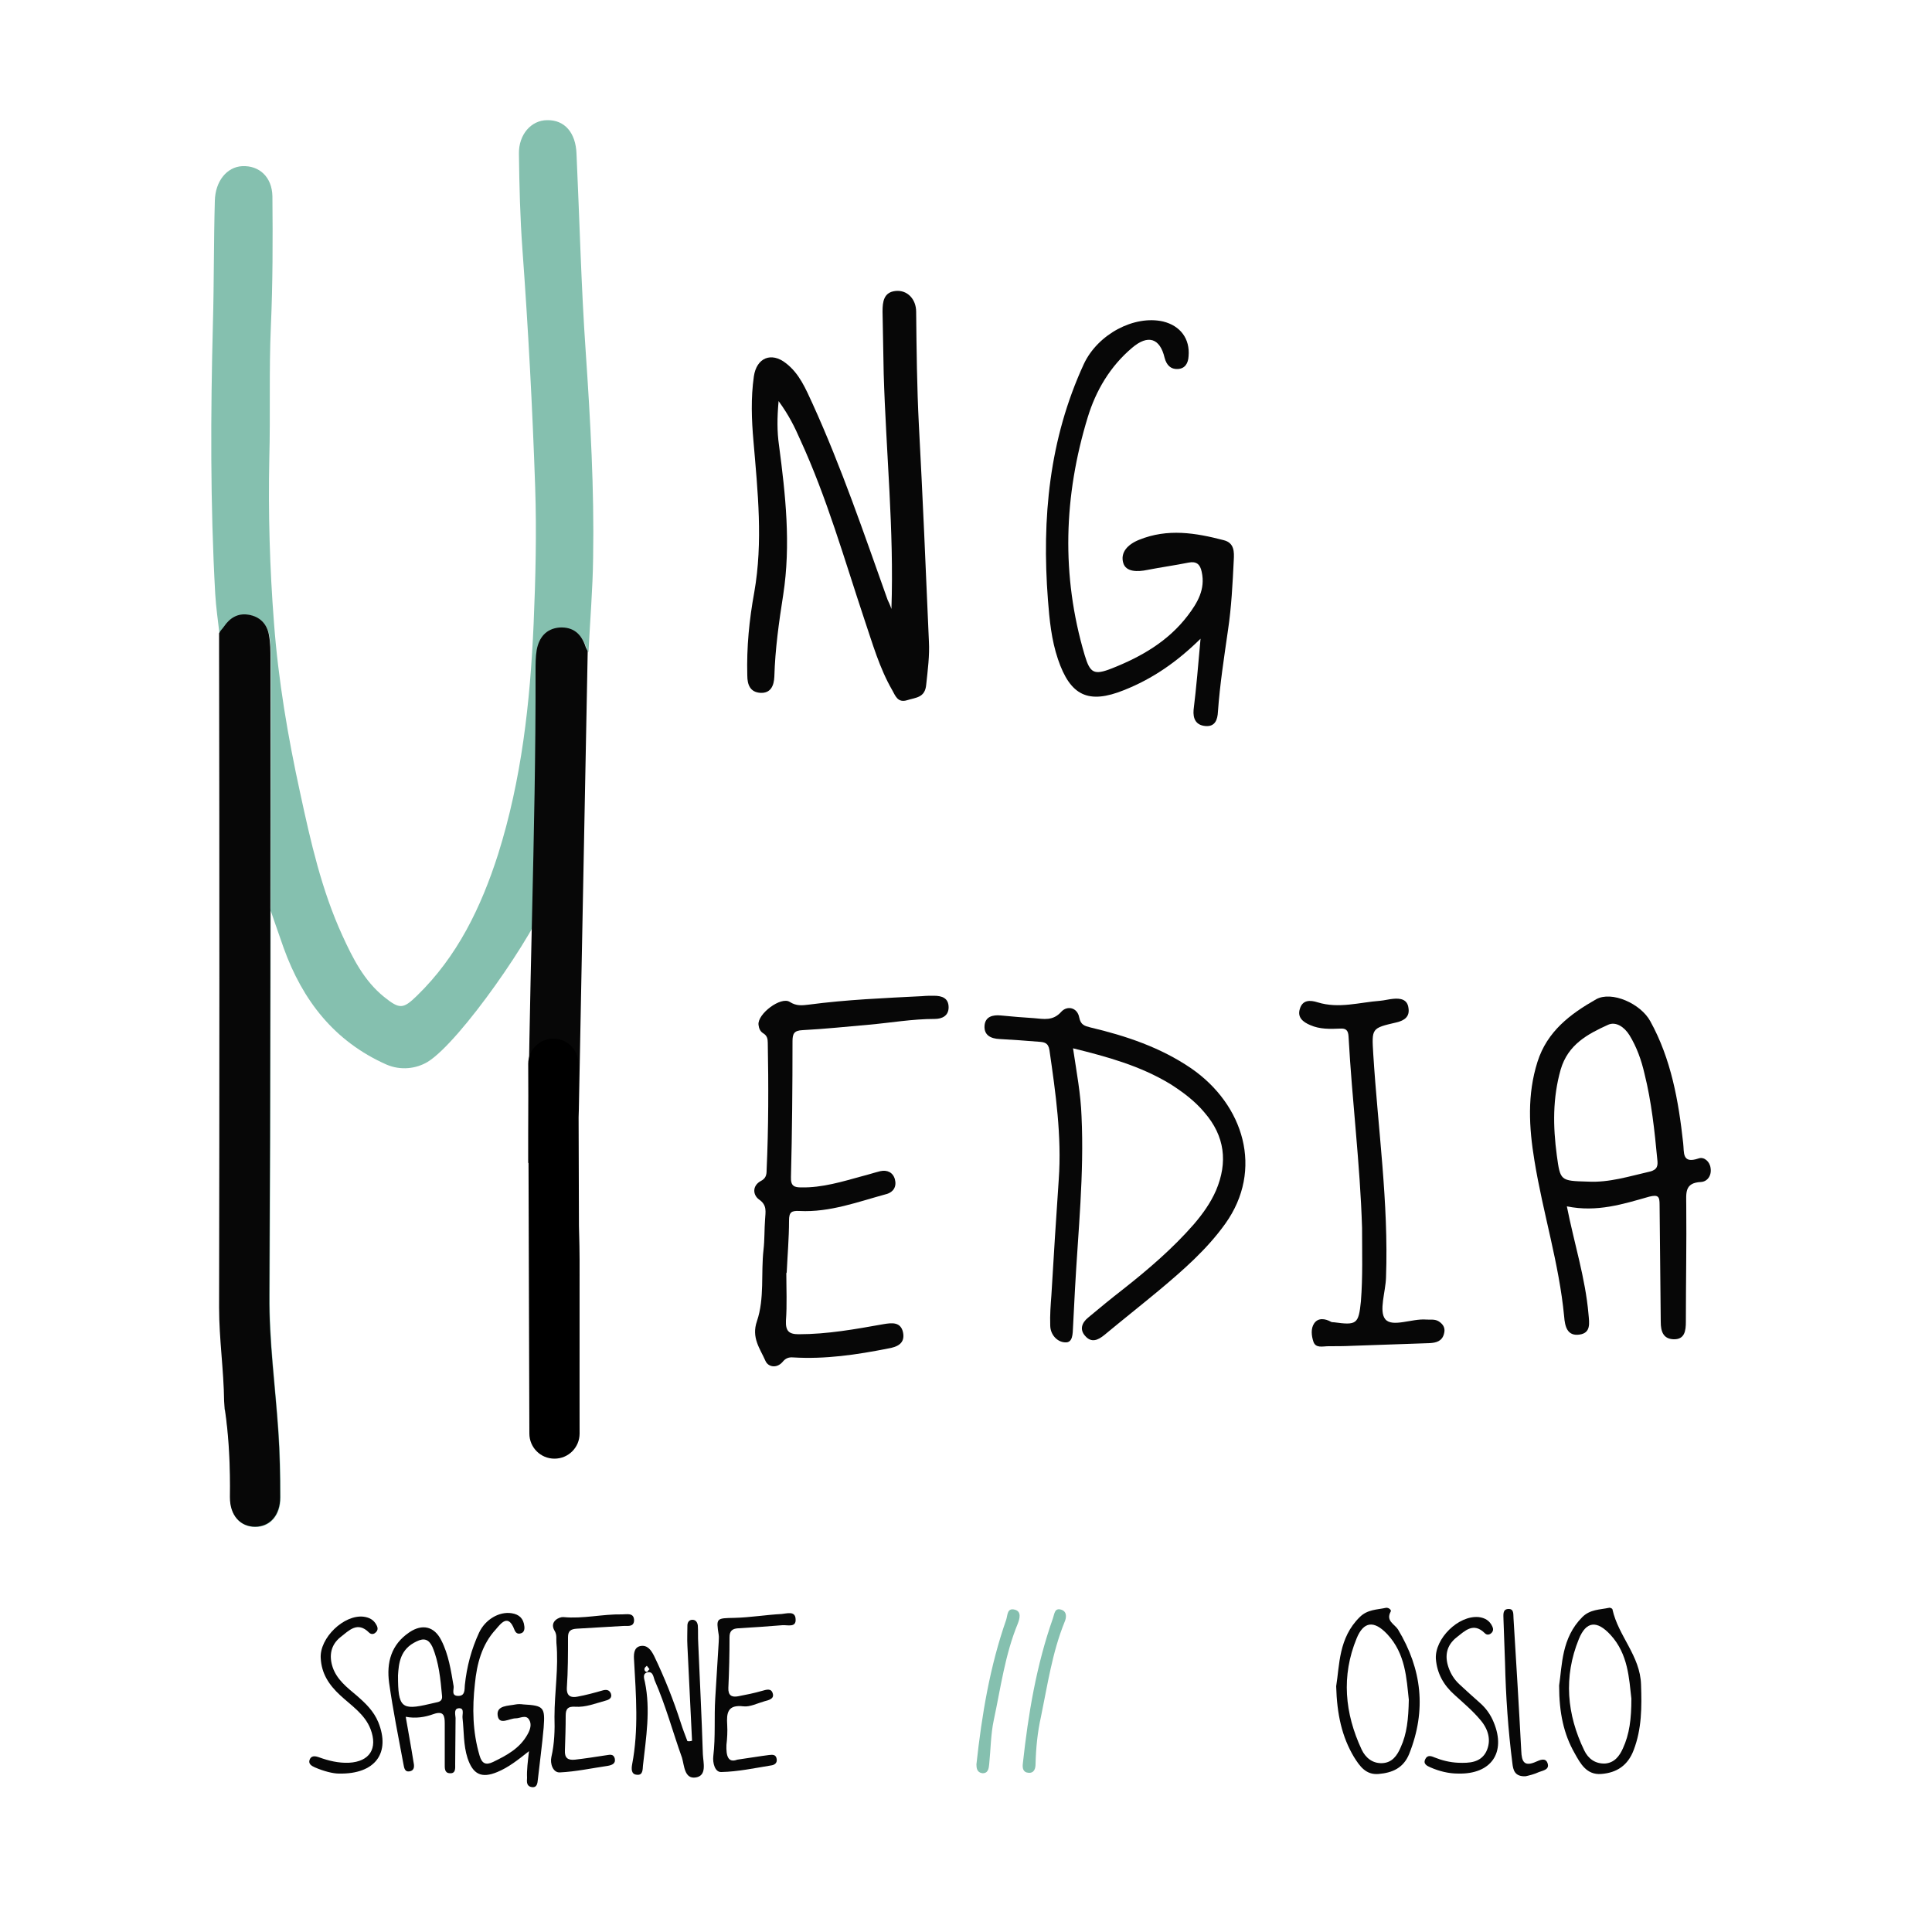 <?xml version="1.0" encoding="utf-8"?>
<!-- Generator: Adobe Illustrator 18.1.1, SVG Export Plug-In . SVG Version: 6.00 Build 0)  -->
<svg version="1.1" xmlns="http://www.w3.org/2000/svg" xmlns:xlink="http://www.w3.org/1999/xlink" x="0px" y="0px"
	 viewBox="0 0 500 500" enable-background="new 0 0 500 500" xml:space="preserve">
<g id="Layer_2" display="none">
	
		<rect x="11.7" y="11.7" display="inline" fill="none" stroke="#000000" stroke-width="2" stroke-miterlimit="10" width="476.7" height="476.7"/>
</g>
<g id="Layer_1">
	<g>
		<path fill="#85C0AF" d="M142,231.5c-3.4,10-22.9,38.1-31.3,43.3c-3,1.8-7,2.3-10.7,0.7c-13.5-6-21.7-16.6-26.6-30.2
			c-0.6-1.6-3.6-10.4-4.2-12.1c-1.3,0.9-1.4,8.6-1.4,9.5c0,33.2-2.9,119.1-3.2,123.8c-0.3,4.8,7.6,18.1,3.7,17.8
			c-4.7-0.4-5.4,5.9-5.5,0.8c-0.1-5.8,2.6-9.7,1.8-15.5c-0.3-2-7.5-3.4-6.4-5.4c1.1,7.8,1.5,15.6,1.4,23.4c-0.1,4.7,2.7,7.6,6.5,7.6
			c3.8,0,6.5-3,6.5-7.6c0-5.7-0.1-11.4-0.5-17.2c-0.8-11.7-2.4-23.3-2.3-35.1c0.3-54.9,0.2-109.7,0.3-164.6c0-2.1,0-4.3-0.4-6.3
			c-0.6-2.8-2.4-4.7-5.2-5.2c-2.8-0.5-4.8,0.8-6.4,3c-0.4,0.6-0.9,1.2-1.3,1.8c-0.4-3.4-0.9-6.9-1.1-10.3
			c-1.3-23.3-1.2-46.6-0.6-69.9c0.3-10.6,0.2-21.2,0.5-31.8c0.1-5.1,3.1-8.8,7.1-9c4.4-0.2,7.7,2.8,7.8,7.8
			c0.1,11.2,0.1,22.4-0.4,33.7c-0.5,11.3-0.1,22.7-0.4,34c-0.3,14.2,0.1,28.5,1.2,42.6c1.1,14.8,3.6,29.6,6.8,44.2
			c2.7,12.5,5.5,25,10.9,36.8c2.7,5.9,5.6,11.7,10.8,15.9c4,3.2,4.9,3.2,8.5-0.3c10.5-10.2,16.6-22.9,21-36.6
			c6.1-19.4,8.3-39.3,9.2-59.6c0.5-11.8,0.8-23.7,0.4-35.5c-0.7-20.5-1.8-41-3.3-61.5c-0.6-8.2-0.8-16.4-0.9-24.7
			c-0.1-5,3.2-8.7,7.3-8.7c4.5-0.1,7.4,3.2,7.6,8.7c0.8,17.2,1.2,34.4,2.4,51.5c1.2,17.7,2.2,35.3,1.9,53
			c-0.1,8.2-0.8,16.3-1.2,24.5c-0.2-0.4-0.5-0.9-0.6-1.3c-1.1-3.2-3.2-5-6.7-4.8c-3.5,0.3-5.3,2.6-5.9,5.8c-0.3,1.8-0.3,3.7-0.3,5.6
			"/>
		<path fill="#070707" d="M56.7,163.9c0.3-0.7,0.9-1.2,1.3-1.8c1.5-2.2,3.6-3.5,6.4-3c2.9,0.5,4.7,2.4,5.2,5.2
			c0.4,2.1,0.4,4.2,0.4,6.3c0,54.9,0,109.7-0.3,164.6c-0.1,11.8,1.5,23.4,2.3,35.1c0.4,5.7,0.5,11.5,0.5,17.2c0,4.7-2.7,7.6-6.5,7.6
			c-3.8,0-6.5-2.9-6.5-7.6c0.1-7.8-0.2-15.6-1.4-23.4c0-0.5-0.1-1-0.1-1.5c-0.1-8.1-1.3-16.1-1.3-24.2c0.1-56.6,0.1-113.2,0-169.8"
			/>
		<path fill="#070707" d="M138.1,373c0.6,2.5,3.2,3.7,5.7,3.6c3.5-0.1,6.1-3,6.1-7.6c0.1-14.3,0.1-28.6,0.1-43
			c0-7.8-1.3-30.8-0.2-38.6l2.3-118.9c-0.2-0.4-0.5-0.9-0.6-1.3c-1.1-3.2-3.2-5-6.7-4.8c-3.5,0.3-5.3,2.6-5.9,5.8
			c-0.3,1.8-0.3,3.7-0.3,5.6c0.1,41.6-1.9,85.3-1.9,126.9c0,2.1,2.1-7.3,1.9,4.1c0,0.1,0,0.3,0,0.4v41.9"/>
		<path fill="#070707" d="M230.7,157.6c0.7-20.4-1.4-40.6-2-60.9c-0.1-5.4-0.2-10.7-0.3-16.1c0-2.5,0.3-5,3.4-5.3
			c3-0.3,5.3,2.1,5.3,5.4c0.1,9.7,0.2,19.5,0.7,29.2c1,18.7,1.8,37.4,2.6,56.1c0.2,3.7-0.3,7.4-0.7,11.2c-0.3,3.4-2.7,3.3-4.9,4
			c-2.5,0.8-3.1-1.2-3.9-2.6c-3.3-5.7-5.1-12.1-7.2-18.3c-5.2-15.6-9.7-31.5-16.6-46.5c-1.4-3.2-2.9-6.3-5.6-10
			c-0.4,4.4-0.4,7.9,0.1,11.4c1.7,12.9,3.1,25.7,1.1,38.7c-1.1,7-2.1,14.1-2.3,21.2c-0.1,2.3-0.9,4.4-3.7,4.2
			c-2.5-0.2-3.3-2-3.3-4.5c-0.2-7.3,0.5-14.4,1.8-21.5c2.3-13.1,0.9-26.1-0.2-39.1c-0.5-5.6-0.7-11.2,0.1-16.8
			c0.7-4.8,4.5-6.4,8.3-3.4c3.5,2.7,5.1,6.6,6.9,10.5c7.5,16.5,13.3,33.6,19.4,50.7C230,155.8,230.4,156.7,230.7,157.6z"/>
		<path fill="#070707" d="M310.7,165.3c-6.2,6.1-12.5,10.4-19.8,13.3c-9.2,3.7-13.9,1.5-17.1-8c-1.7-5-2.2-10.2-2.6-15.4
			c-1.6-21,0.3-41.5,9.3-61c3.6-7.7,13-12.7,20.5-11c4.5,1.1,7,4.5,6.6,9c-0.1,1.8-0.9,3.2-2.8,3.3c-1.8,0.1-2.9-1-3.4-2.9
			c-1.2-5.1-4.3-6.1-8.4-2.6c-5.7,4.8-9.4,11.1-11.5,18c-6.2,20.3-6.9,40.9-0.8,61.5c1.4,4.7,2.4,5.3,7,3.5c7.6-3,14.6-7,19.7-13.7
			c2.5-3.3,4.6-6.8,3.6-11.3c-0.4-2-1.4-2.8-3.4-2.4c-3.5,0.7-7.1,1.2-10.7,1.9c-2.4,0.5-5.5,0.6-6.2-1.8c-0.8-2.7,1.1-4.8,4.1-6
			c7.4-3,14.6-1.8,21.9,0.1c2.8,0.7,2.7,3.1,2.6,5.1c-0.3,6.1-0.6,12.2-1.5,18.2c-1,7-2.1,14-2.6,21.1c-0.1,2-0.7,3.9-3.2,3.7
			c-2.5-0.2-3.3-1.9-3.1-4.2C309.6,178,310.1,172.1,310.7,165.3z"/>
		<path fill="#070707" d="M405.5,312.2c1.9,9.6,4.8,18.6,5.6,27.9c0.2,2.3,0.7,4.9-2.4,5.3c-3.1,0.4-3.7-2.1-3.9-4.7
			c-1.3-13.7-5.5-26.8-7.7-40.4c-1.4-8.5-1.9-17,0.8-25.5c2.5-7.9,8.5-12.4,15.2-16.2c4-2.2,11.5,1.1,14,5.7
			c5.4,9.8,7.3,20.6,8.5,31.5c0.3,2.4-0.4,5.5,4,4c1.4-0.5,2.9,0.8,3.1,2.5c0.3,1.9-0.8,3.5-2.5,3.6c-4.3,0.2-3.8,2.9-3.8,5.9
			c0.1,10.1-0.1,20.2-0.1,30.3c0,2.3-0.3,4.6-3.2,4.5c-2.7-0.1-3.3-2.1-3.3-4.5c-0.1-10.1-0.2-20.2-0.3-30.3c0-2.1-0.3-2.7-2.7-2.1
			C420.1,311.6,413.3,313.8,405.5,312.2z M410.9,305.8c5.6,0.3,10.8-1.4,16.1-2.6c2-0.5,2.1-1.6,1.9-3.2c-0.7-7.4-1.5-14.9-3.3-22.1
			c-0.8-3.5-2-6.9-3.9-10c-1.3-2.1-3.5-3.6-5.5-2.7c-5.3,2.4-10.4,5.1-12.3,11.6c-2.1,7.4-2,14.7-1,22.2
			C403.8,305.6,403.8,305.6,410.9,305.8z"/>
		<path fill="#070707" d="M277.7,271.3c0.9,6.1,2,11.8,2.2,17.6c0.7,15-0.9,29.9-1.7,44.8c-0.2,3.2-0.3,6.5-0.5,9.7
			c-0.1,1.7,0,4.2-2.1,4c-2-0.1-3.8-2-3.8-4.4c-0.1-2.6,0.1-5.2,0.3-7.8c0.6-10,1.2-19.9,1.9-29.9c0.8-11.3-0.8-22.4-2.4-33.5
			c-0.3-2-1.4-2.1-2.8-2.2c-3.4-0.3-6.7-0.5-10.1-0.7c-2.3-0.1-4.1-1-3.9-3.5c0.2-2.3,2.1-2.8,4.2-2.6c2.9,0.3,5.7,0.5,8.6,0.7
			c2.5,0.2,4.9,0.8,7.1-1.7c1.5-1.6,4.1-1.1,4.6,1.5c0.4,2,1.4,2.2,2.9,2.6c9.3,2.2,18.2,5.2,26.1,10.6c13.6,9.4,18.8,26.2,8.8,40.2
			c-4.8,6.7-10.9,12-17.1,17.2c-4.7,3.9-9.5,7.7-14.2,11.6c-1.6,1.3-3.3,2.1-4.9,0.3c-1.6-1.7-0.9-3.5,0.7-4.8c3-2.5,5.9-4.9,9-7.3
			c6.6-5.2,12.9-10.6,18.4-16.9c2.3-2.7,4.3-5.5,5.7-8.7c3.1-7.3,2.3-14.1-3-20.2c-2.5-3-5.6-5.3-8.9-7.4
			C295,275.8,286.6,273.5,277.7,271.3z"/>
		<path fill="#070707" d="M203.5,329.5c0,4.1,0.2,8.2-0.1,12.3c-0.1,2.6,0.7,3.5,3.3,3.5c7.4,0,14.6-1.3,21.9-2.6
			c2.3-0.4,4.5-0.6,5.1,2.1c0.6,2.9-1.5,3.8-3.9,4.2c-8.1,1.6-16.2,2.8-24.5,2.3c-1.2-0.1-2,0.2-2.8,1.2c-1.5,1.7-3.7,1.3-4.4-0.3
			c-1.4-3.2-3.7-6-2.2-10.3c2-5.9,1-12.4,1.7-18.5c0.3-2.6,0.2-5.2,0.4-7.8c0.1-2,0.6-3.7-1.6-5.2c-1.6-1.2-1.7-3.5,0.4-4.7
			c1.4-0.7,1.6-1.6,1.6-2.9c0.5-11,0.5-21.9,0.3-32.9c0-1.1-0.2-1.9-1.2-2.5c-0.8-0.5-1.1-1.3-1.2-2.2c-0.3-2.8,5.8-7.4,8.1-5.9
			c1.7,1.1,3.2,0.9,4.9,0.7c9.8-1.3,19.6-1.7,29.4-2.2c1-0.1,2-0.1,3-0.1c2.1,0,3.8,0.6,3.8,3c0,2.2-1.7,3-3.6,3
			c-5.8,0-11.4,1-17.1,1.5c-5.7,0.5-11.4,1.1-17.1,1.4c-2.2,0.1-2.6,0.9-2.6,2.9c0,11.7-0.1,23.4-0.4,35.1c-0.1,2.4,0.9,2.7,2.7,2.7
			c5.4,0.1,10.6-1.5,15.7-2.9c1.6-0.4,3.1-0.9,4.7-1.3c1.8-0.4,3.3,0.3,3.8,2.1c0.5,1.9-0.4,3.3-2.1,3.8c-7.4,2-14.7,4.8-22.6,4.4
			c-2.1-0.1-2.7,0.3-2.7,2.5c0,4.5-0.4,9-0.6,13.4L203.5,329.5z"/>
		<path fill="#070707" d="M352.5,317.8c-0.5-16.6-2.6-33-3.5-49.6c-0.1-1.6-0.7-2.1-2.2-2c-2.6,0.1-5.2,0.2-7.7-0.9
			c-1.9-0.8-3.4-2-2.7-4.2c0.7-2.4,2.7-2.3,4.6-1.7c5.5,1.7,10.8,0,16.2-0.4c1.1-0.1,2.2-0.4,3.3-0.5c1.9-0.2,3.7,0.1,4,2.3
			c0.4,2.3-1,3.3-3.1,3.8c-6.5,1.5-6.4,1.5-6,8.2c1.2,19.3,4,38.4,3.3,57.8c-0.1,3.7-1.9,8.7-0.2,10.8c1.8,2.2,6.9-0.2,10.6,0.1
			c1.1,0.1,2.2-0.2,3.3,0.5c1.2,0.8,1.7,1.8,1.3,3.2c-0.5,1.9-2,2.3-3.7,2.4c-6.7,0.2-13.5,0.5-20.2,0.7c-2,0.1-4,0.1-6,0.1
			c-1.5,0-3.3,0.6-3.9-1.2c-0.5-1.5-0.7-3.4,0.2-4.7c1-1.5,2.8-1.3,4.4-0.4c0.2,0.1,0.5,0.1,0.7,0.1c5.9,0.8,6.4,0.5,7-5.4
			C352.7,330.5,352.5,324.2,352.5,317.8z"/>
		<path fill="#070707" d="M136.9,453.2c-2.9,2.3-5.3,4.2-8.2,5.4c-4.1,1.7-6.3,0.6-7.7-3.6c-1.1-3.4-0.9-6.9-1.3-10.4
			c-0.1-0.9,0.5-2.4-0.7-2.5c-1.6-0.1-1.2,1.4-1.1,2.5c0,4-0.1,8-0.1,11.9c0,1.1,0.2,2.6-1.5,2.4c-1.3-0.1-1.2-1.4-1.2-2.4
			c0-3.5,0-7,0-10.5c0-2-0.3-3.3-2.9-2.4c-2.2,0.8-4.6,1.2-7.2,0.7c0.7,4.1,1.4,7.8,2,11.6c0.2,1,0.4,2.2-0.9,2.5
			c-1.4,0.3-1.5-0.9-1.7-1.9c-1.3-7-2.7-13.9-3.7-21c-0.7-5.2,0.5-9.9,5.3-13.1c3.3-2.2,6.4-1.5,8.2,2.1c1.9,3.7,2.5,7.8,3.2,11.9
			c0.1,0.9-0.7,2.5,1.2,2.5c1.8,0,1.6-1.6,1.7-2.8c0.5-4.8,1.7-9.3,3.7-13.6c1.6-3.4,5.2-5.5,8.4-5c2,0.3,3.1,1.4,3.3,3.4
			c0.1,0.8-0.1,1.6-0.9,1.8c-0.9,0.3-1.4-0.2-1.7-1c-1.6-4.2-3.5-1.5-4.8,0c-3.6,3.9-4.9,8.9-5.4,14.1c-0.7,6.2-0.6,12.4,1.2,18.5
			c0.6,2.1,1.6,2.6,3.5,1.7c3.5-1.7,6.9-3.5,8.9-7.1c0.7-1.2,1.2-2.7,0.4-3.9c-0.8-1.3-2.3-0.3-3.4-0.3c-1.7,0-4.3,1.9-4.7-0.7
			c-0.4-2.7,2.8-2.5,4.7-2.9c0.6-0.1,1.2-0.1,1.9,0c5.3,0.3,5.7,0.7,5.3,6c-0.4,4.5-1,8.9-1.5,13.4c-0.1,1-0.2,2.2-1.6,2
			c-1.3-0.2-1.3-1.3-1.2-2.4C136.3,458.1,136.6,455.9,136.9,453.2z M103,433.6c0,8.3,0.9,9.1,8.1,7.4c0.7-0.2,1.5-0.3,2.2-0.5
			c0.8-0.2,1.2-0.7,1.1-1.6c-0.4-4.3-0.8-8.7-2.5-12.7c-0.9-1.9-2.1-2.4-4.1-1.4C103.5,426.8,103.2,430.5,103,433.6z"/>
		<path fill="#070707" d="M179.1,450.5c-0.4-8.2-0.8-16.4-1.2-24.6c-0.1-1.7,0-3.5,0-5.2c0-0.8,0.4-1.5,1.3-1.5
			c0.9,0,1.3,0.7,1.4,1.5c0.1,1.5,0,3,0.1,4.5c0.4,9.6,0.9,19.2,1.2,28.8c0.1,2.2,1.1,5.5-1.8,6c-3,0.5-3-3.1-3.6-5.1
			c-2.4-6.7-4.2-13.5-7.1-20.1c-0.3-0.8-0.4-2.3-1.8-2c-1.4,0.3-0.9,1.6-0.7,2.5c1.5,7.2,0.3,14.4-0.5,21.6c-0.1,1.1,0,2.6-1.6,2.4
			c-1.5-0.1-1.4-1.6-1.2-2.7c1.7-8.9,1-17.9,0.5-26.8c-0.1-1.4-0.2-3.4,1.6-3.8c1.9-0.4,2.9,1.2,3.6,2.6c2.7,5.6,5,11.4,6.9,17.3
			c0.5,1.6,1.1,3.1,1.7,4.7C178.4,450.7,178.8,450.6,179.1,450.5z M168.1,432c-0.3-0.4-0.5-0.6-0.7-0.9c-0.2,0.2-0.5,0.4-0.6,0.7
			c-0.1,0.5,0.2,0.9,0.7,0.9C167.6,432.6,167.8,432.2,168.1,432z"/>
		<path fill="#070707" d="M345.8,436.4c0.9-5.5,0.6-12.5,6.1-17.9c2-2,4.5-1.9,6.8-2.4c0.7-0.1,1.5,0.6,1.2,1
			c-1.3,2.4,1,3.2,1.9,4.6c6.2,10.3,7.4,20.9,2.9,32.2c-1.5,3.7-4.4,4.9-7.9,5.2c-3.3,0.3-4.9-2-6.4-4.4
			C347.3,449.5,346,443.7,345.8,436.4z M364.6,439.9c-0.6-5.4-0.8-11.9-5.6-17c-3.4-3.6-6.1-3.3-7.9,1.1c-4,9.7-3.1,19.4,1.3,28.8
			c1,2.1,2.8,3.6,5.3,3.5c2.6-0.1,3.9-2,4.8-4.1C364.1,448.7,364.5,444.9,364.6,439.9z"/>
		<path fill="#070707" d="M403.5,436.2c0.8-5.3,0.6-12.3,6-17.7c2-2,4.5-1.9,6.9-2.4c0.3-0.1,0.9,0.2,0.9,0.4
			c1.5,6.9,7.2,12,7.4,19.5c0.2,5.8,0.2,11.4-1.9,16.9c-1.5,4-4.4,5.9-8.4,6.2c-3.8,0.3-5.4-2.7-6.9-5.4
			C404.7,448.8,403.5,443.3,403.5,436.2z M422.2,439.6c-0.6-5.1-0.8-11.5-5.4-16.5c-3.5-3.8-6.3-3.6-8.2,1.1
			c-4,9.8-3.1,19.5,1.4,28.8c1,2.1,2.8,3.5,5.4,3.4c2.4-0.2,3.7-1.9,4.6-3.9C421.7,448.8,422.2,444.9,422.2,439.6z"/>
		<path fill="#070707" d="M190.8,455.4c3.5-0.5,5.8-0.9,8.2-1.2c0.9-0.1,1.8-0.2,2,1c0.2,1.1-0.6,1.6-1.5,1.7
			c-4.3,0.7-8.5,1.6-12.8,1.7c-1.7,0.1-2.3-2.4-2.1-4.1c0.6-5,0.2-10.1,0.5-14.9c0.3-4.8,0.6-9.7,0.9-14.6c0-0.6,0.1-1.3,0-1.9
			c-0.7-4.4-0.6-4.3,4.1-4.4c4.1-0.1,8.2-0.8,12.2-1c1.3-0.1,3.5-0.9,3.6,1.3c0.2,2.3-2.1,1.5-3.4,1.6c-3.8,0.3-7.7,0.6-11.5,0.8
			c-1.5,0.1-2.2,0.7-2.2,2.3c0,4.4-0.1,8.7-0.3,13.1c-0.1,2,0.9,2.5,2.5,2.2c2.1-0.4,4.1-0.8,6.2-1.4c1.1-0.3,2.4-0.8,2.8,0.7
			c0.4,1.4-1.1,1.7-2.2,2c-1.8,0.5-3.7,1.5-5.4,1.3c-4.1-0.5-4.4,1.7-4.2,4.8c0.1,1.7,0,3.5-0.2,5.2
			C187.9,454.4,188.4,456.3,190.8,455.4z"/>
		<path fill="#070707" d="M148.8,455.4c2.6-0.3,5.2-0.7,7.8-1.1c1-0.1,2.1-0.6,2.5,0.8c0.3,1.3-0.7,1.7-1.8,1.9
			c-4.1,0.6-8.3,1.5-12.4,1.7c-1.8,0.1-2.6-2.3-2.2-4c0.8-3.5,0.9-7,0.8-10.4c0-6.4,1.1-12.7,0.5-19.1c-0.1-1.1,0.2-2.1-0.5-3.2
			c-1.4-2.4,1.3-3.6,2.3-3.5c5.1,0.5,10.1-0.8,15.2-0.7c1.3,0,3.1-0.5,3.1,1.6c-0.1,1.8-1.8,1.3-2.9,1.4c-4,0.2-7.9,0.5-11.9,0.7
			c-1.5,0.1-2.3,0.5-2.3,2.2c0,4.4,0,8.7-0.3,13.1c-0.1,2.2,1.1,2.6,2.7,2.3c2.2-0.4,4.4-1,6.5-1.6c1-0.3,1.8-0.2,2.2,0.8
			c0.4,1.1-0.5,1.6-1.3,1.8c-2.6,0.7-5.2,1.8-8,1.6c-1.8-0.1-2.4,0.5-2.4,2.3c0,3-0.1,6-0.2,9C146.1,454.9,146.9,455.6,148.8,455.4z
			"/>
		<path fill="#070707" d="M377.4,459c-2.5,0-4.9-0.6-7.2-1.6c-0.9-0.4-2-0.9-1.3-2.2c0.5-1,1.4-0.8,2.3-0.4c2,0.8,4,1.3,6.2,1.4
			c2.8,0.1,5.7,0,7.2-2.8c1.5-3,0.5-6-1.5-8.3c-2-2.4-4.4-4.4-6.7-6.5c-2.8-2.5-4.5-5.5-4.8-9.3c-0.3-5.2,5.8-11.3,11.1-10.8
			c1.6,0.2,2.8,0.9,3.5,2.4c0.3,0.6,0.3,1.2-0.2,1.7c-0.5,0.5-1.2,0.6-1.7,0.1c-3-3-5.2-0.6-7.4,1.1c-2.5,2-3.1,4.7-2,7.8
			c0.6,1.7,1.5,3.1,2.8,4.3c1.7,1.6,3.5,3.2,5.3,4.8c1.6,1.4,2.8,3.1,3.6,5.1C389.8,453.6,385.9,459.2,377.4,459z"/>
		<path fill="#070707" d="M87.7,459c-1.5,0-3.9-0.6-6.2-1.6c-0.9-0.4-1.7-0.9-1.4-1.9c0.4-1.2,1.4-1.1,2.5-0.7
			c2.5,0.9,5,1.5,7.7,1.4c5.4-0.3,7.5-3.7,5.6-8.7c-1.5-3.9-5-6.1-7.9-8.8c-2.9-2.7-4.8-5.6-5-9.6c-0.3-5.2,6-11.3,11.1-10.7
			c1.5,0.2,2.6,0.8,3.3,2.1c0.4,0.7,0.5,1.4-0.2,2c-0.5,0.5-1.2,0.5-1.7,0c-3-3-5.2-0.5-7.4,1.2c-2.5,2-3,4.8-2,7.8
			c1.1,3.2,3.7,5.2,6.2,7.3c2.3,2,4.4,4,5.6,6.9C101.1,453.6,97.2,459.2,87.7,459z"/>
		<path fill="#070707" d="M394.8,459.7c-2.8,0.1-3.2-1.6-3.4-3.4c-1.1-8.6-1.7-17.3-1.9-26c-0.1-3.7-0.3-7.4-0.4-11.2
			c0-1.1-0.3-2.6,1.2-2.7c1.6-0.1,1.3,1.4,1.4,2.5c0.7,11.4,1.4,22.8,2,34.2c0.1,2.9,0.8,4.2,3.9,2.8c0.9-0.4,2.4-1.1,2.9,0.4
			c0.6,1.7-1.2,1.9-2.2,2.3C397,459.2,395.7,459.5,394.8,459.7z"/>
		<path fill="#85C0AF" d="M264.7,456.5c1.4-12.9,3.5-25.5,7.8-37.7c0.4-1.1,0.4-2.8,2.2-2.2c1.5,0.5,1.3,2.1,0.8,3.2
			c-3.2,7.9-4.4,16.3-6.1,24.5c-0.9,4-1.3,8.1-1.4,12.2c0,1.1-0.3,2.4-1.8,2.3C264.7,458.7,264.6,457.5,264.7,456.5z"/>
		<path fill="#85C0AF" d="M252.7,456.6c1.4-12.9,3.5-25.4,7.7-37.4c0.4-1.2,0.2-3.2,2.3-2.6c1.7,0.5,1.2,2.3,0.7,3.6
			c-3.3,8-4.4,16.5-6.2,24.9c-0.8,3.7-0.8,7.6-1.2,11.5c-0.1,1.1-0.3,2.4-1.8,2.3C252.8,458.7,252.7,457.5,252.7,456.6z"/>
		<path d="M150,371l-0.3-95.7c0-3.6-2.9-6.5-6.5-6.5c-3.6,0-6.5,2.9-6.5,6.5L137,371c0,3.6,2.9,6.5,6.5,6.5
			C147.1,377.5,150,374.6,150,371"/>
	</g>
</g>
</svg>
